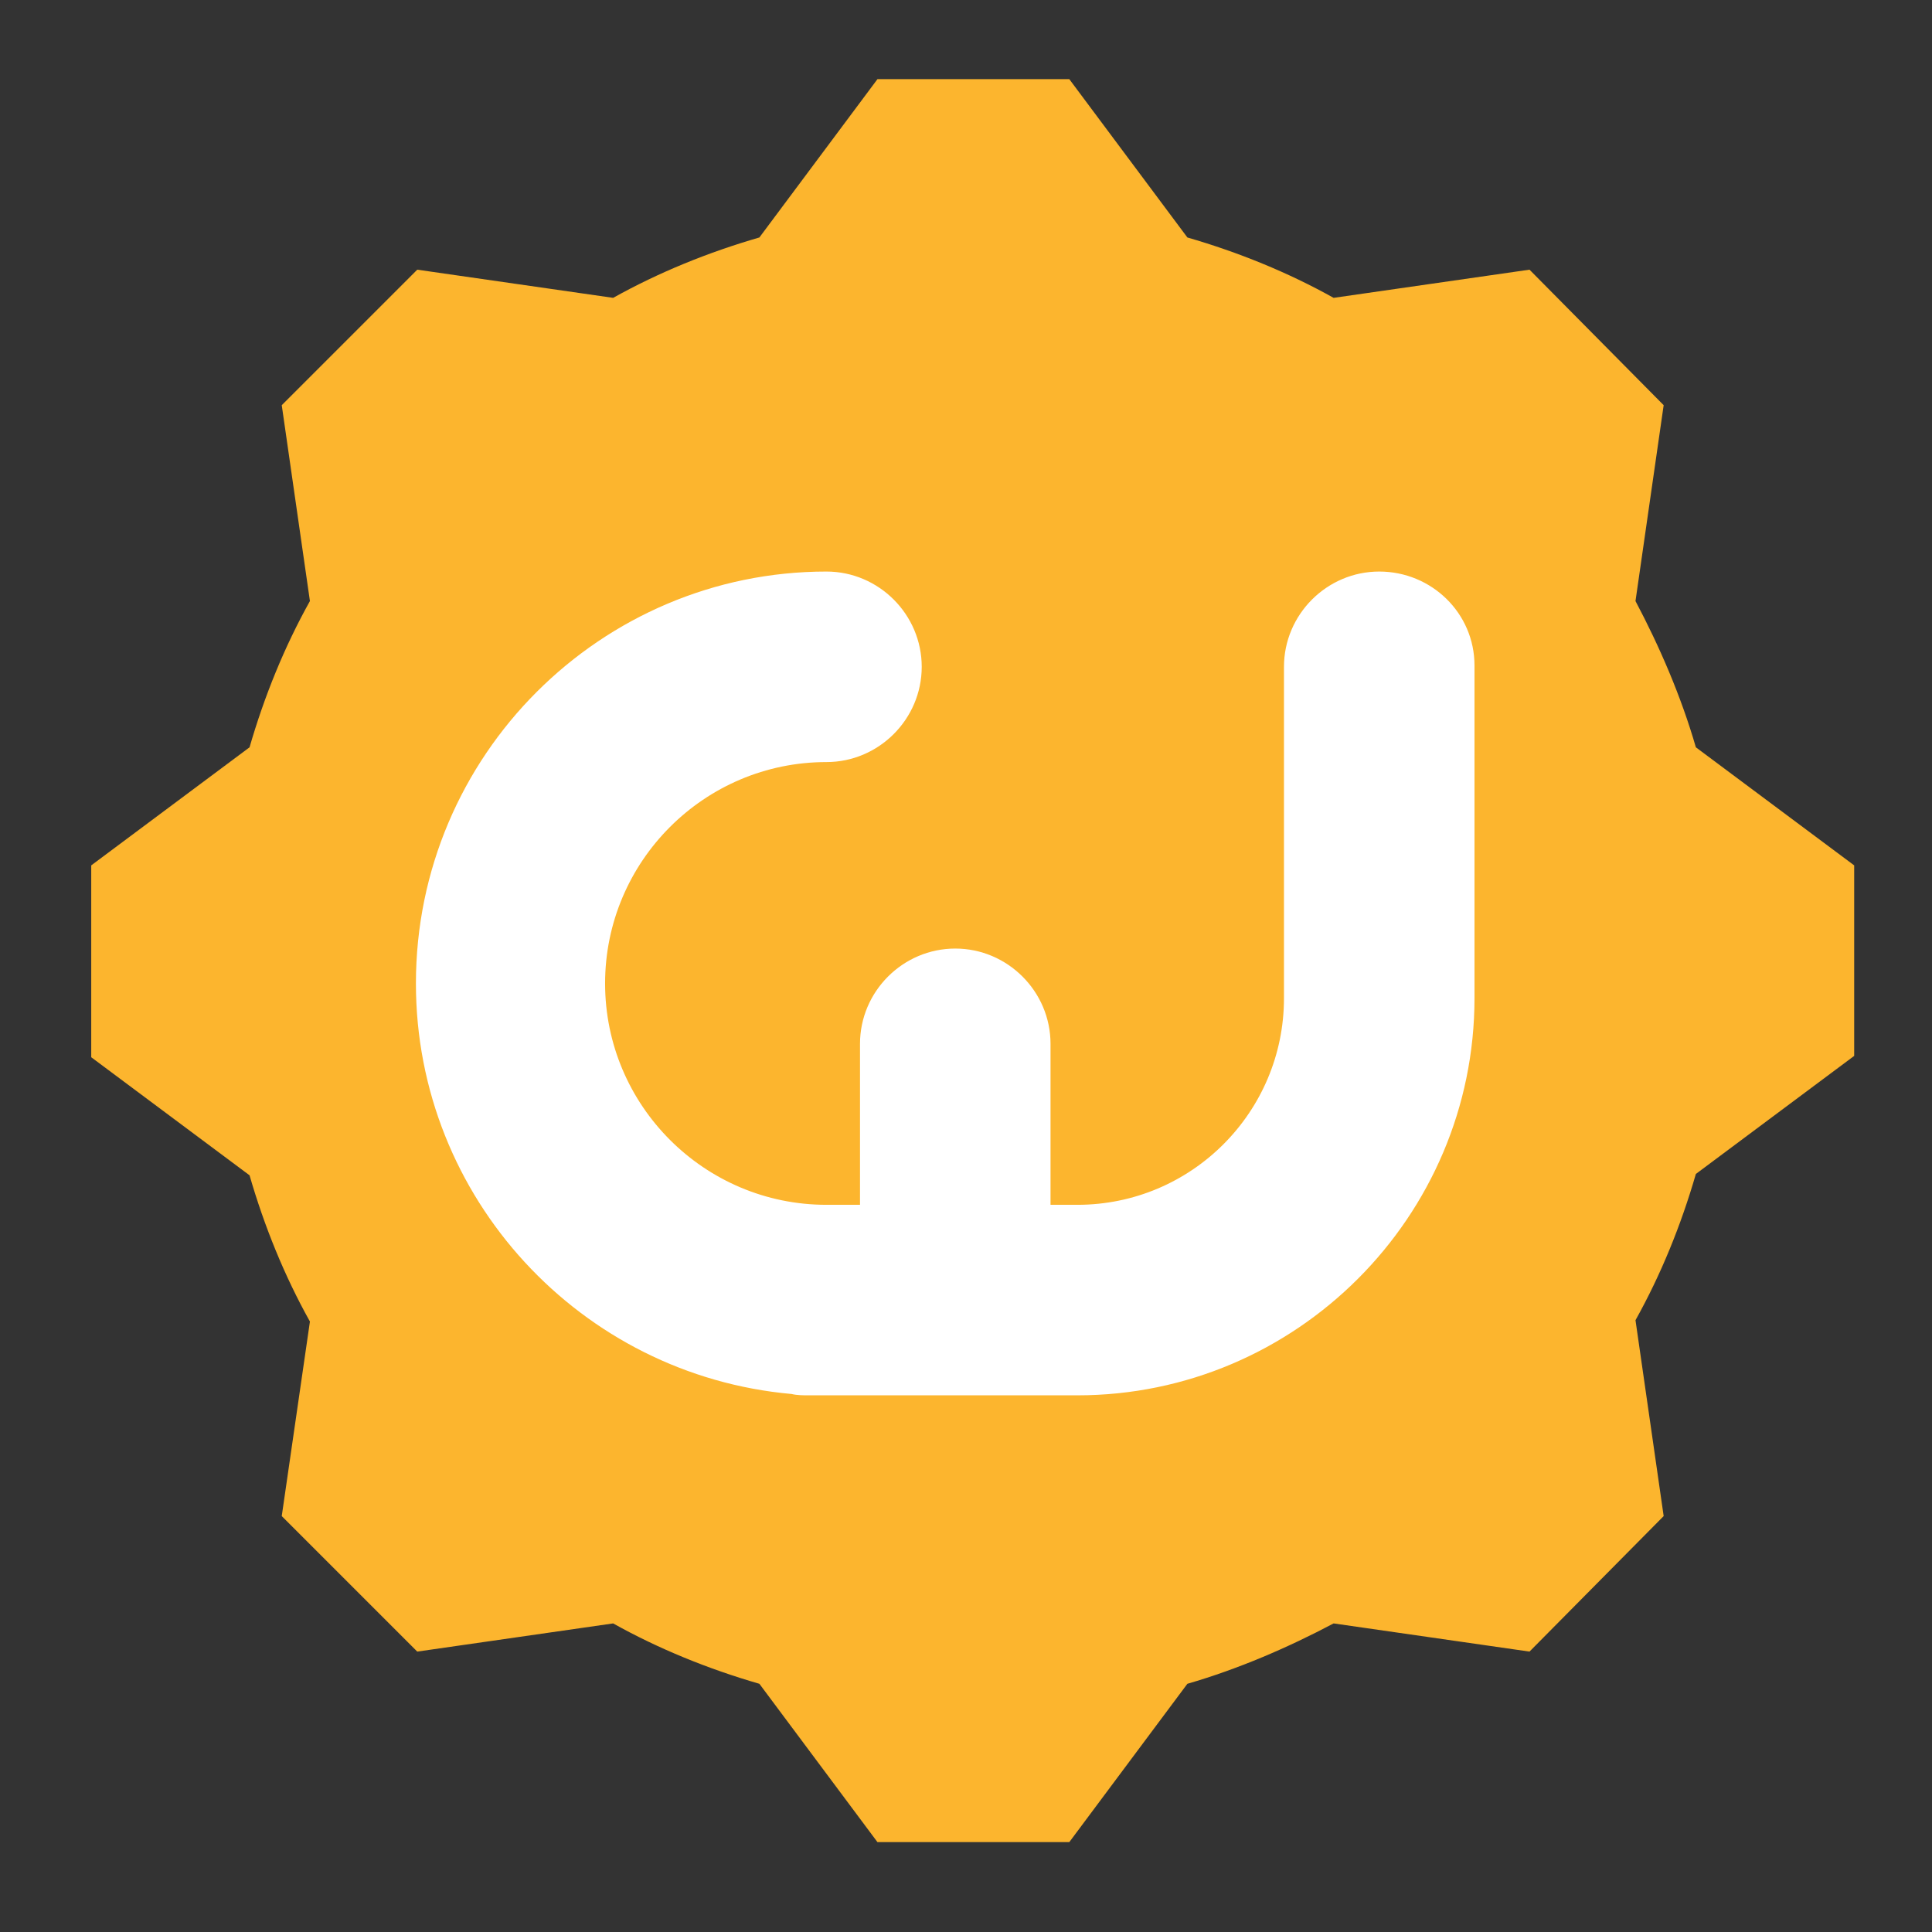 <?xml version="1.0" encoding="utf-8"?>
<!-- Generator: Adobe Illustrator 22.0.1, SVG Export Plug-In . SVG Version: 6.00 Build 0)  -->
<svg version="1.1" id="Layer_1" xmlns="http://www.w3.org/2000/svg" xmlns:xlink="http://www.w3.org/1999/xlink" x="0px" y="0px"
	 viewBox="0 0 144 144" style="enable-background:new 0 0 144 144;" xml:space="preserve">
<rect x="0" y="0" width="144" height="144" fill="#333333" stroke="none"/>
<style type="text/css">
	.st0{fill:#FFFFFF;}
	.st1{fill:#FCB52E;}
</style>
<path class="st0" d="M84.8,58.9c-1.7,0-3.1,1.4-3.1,3.1v10.9c0,3.7-3,6.8-6.8,6.8H74v-5.3c0-1.7-1.4-3.1-3.1-3.1
	c-1.7,0-3.1,1.4-3.1,3.1v5.3h-1.1c-4,0-7.2-3.3-7.2-7.2c0-4,3.3-7.2,7.2-7.2c1.7,0,3.1-1.4,3.1-3.1s-1.4-3.1-3.1-3.1
	c-7.4,0-13.5,6-13.5,13.5c0,7,5.4,12.8,12.3,13.4c0.2,0,0.4,0.1,0.6,0.1h8.8c7.1,0,13-5.8,13-13V62C87.9,60.3,86.5,58.9,84.8,58.9"
	/>
<g>
	<path class="st1" d="M126.4,55.7c-1.1-3.8-2.7-7.5-4.5-10.9l2.1-14.6L114,20.1l-14.6,2.1c-3.4-1.9-7.1-3.4-10.9-4.5L79.7,5.9H65.4
		l-8.8,11.8c-3.8,1.1-7.5,2.6-10.9,4.5l-14.6-2.1L21,30.2l2.1,14.6c-1.9,3.4-3.4,7.1-4.5,10.9L6.8,64.5v14.3l11.8,8.8
		c1.1,3.8,2.6,7.5,4.5,10.9L21,113l10.1,10.1l14.6-2.1c3.4,1.9,7.1,3.4,10.9,4.5l8.8,11.8h14.3l8.8-11.8c3.8-1.1,7.5-2.7,10.9-4.5
		l14.6,2.1L124,113l-2.1-14.6c1.9-3.4,3.4-7.1,4.5-10.9l11.8-8.8V64.5L126.4,55.7z"/>
	<path class="st0" d="M102.8,42.6c-3.9,0-7.1,3.2-7.1,7.1v24.7c0,8.5-6.9,15.4-15.4,15.4h-2v-12c0-3.9-3.2-7.1-7.1-7.1
		c-3.9,0-7.1,3.2-7.1,7.1v12h-2.5c-9.1,0-16.5-7.4-16.5-16.5s7.4-16.5,16.5-16.5c3.9,0,7.1-3.2,7.1-7.1c0-3.9-3.2-7.1-7.1-7.1
		C44.8,42.6,31,56.3,31,73.3c0,16,12.3,29.2,28,30.6c0.4,0.1,0.9,0.1,1.3,0.1h20c16.3,0,29.6-13.3,29.6-29.6V49.6
		C109.9,45.7,106.7,42.6,102.8,42.6"/>
</g>
</svg>
